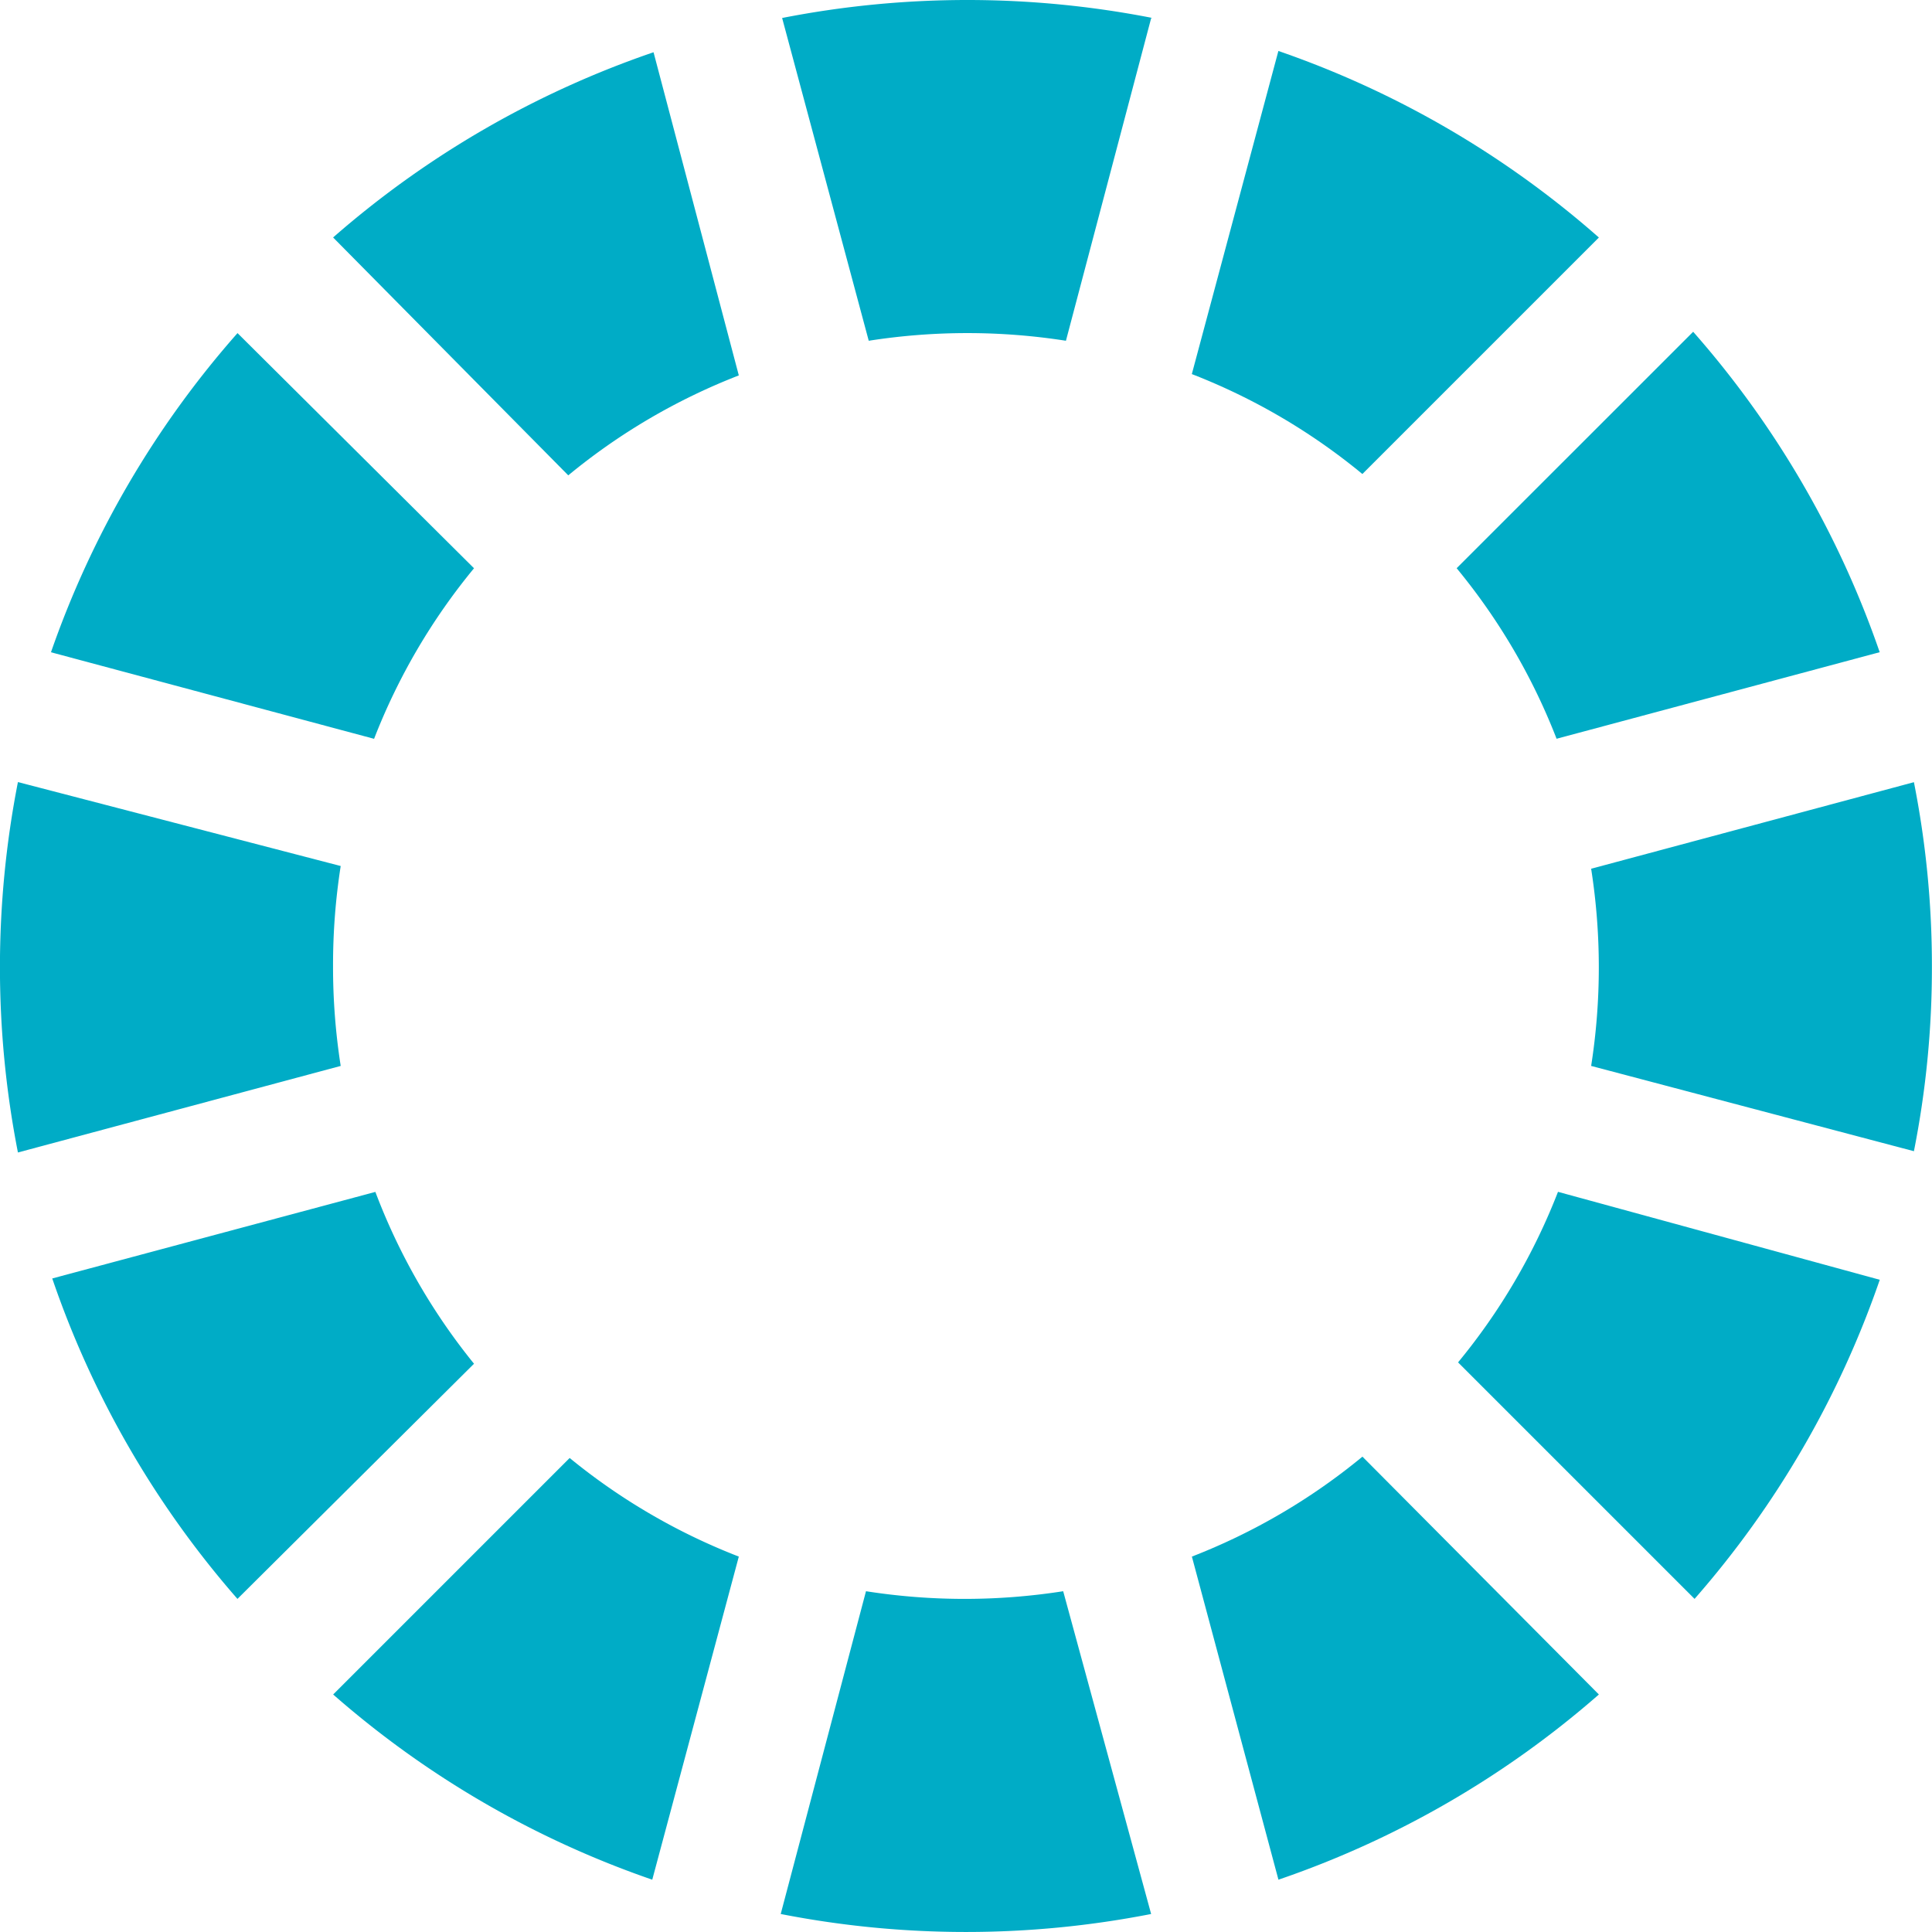 <svg xmlns="http://www.w3.org/2000/svg" width="102.678" height="102.678" viewBox="0 0 102.678 102.678"><defs><style>.a{fill:#00acc6;}</style></defs><path class="a" d="M226.887.956,222.355,18.11a33.886,33.886,0,0,0-10.48,0L207.272.956a51.15,51.15,0,0,1,19.686,0Z" transform="translate(-165.705)"/><path class="a" d="M109.838,31.032a33,33,0,0,0-9.064,5.311L88.276,23.7a50.82,50.82,0,0,1,17.03-9.843Z" transform="translate(-70.573 -11.08)"/><path class="a" d="M35.989,100.774a33,33,0,0,0-5.311,9.064l-17.172-4.6A50.834,50.834,0,0,1,23.42,88.276Z" transform="translate(-10.797 -70.573)"/><path class="a" d="M17.7,217.044a33.978,33.978,0,0,0,.407,5.311l-17.154,4.6a51.15,51.15,0,0,1,0-19.686l17.154,4.461A33.99,33.99,0,0,0,17.7,217.044Z" transform="translate(0 -165.705)"/><path class="a" d="M36.272,324.987,23.7,337.485a50.819,50.819,0,0,1-9.843-17.03l17.172-4.6A33.014,33.014,0,0,0,36.272,324.987Z" transform="translate(-11.08 -252.51)"/><path class="a" d="M109.838,391.624l-4.6,17.172a50.846,50.846,0,0,1-16.959-9.843l12.569-12.569A33.026,33.026,0,0,0,109.838,391.624Z" transform="translate(-70.573 -308.898)"/><path class="a" d="M226.6,438.848a51.151,51.151,0,0,1-19.686,0l4.532-17.154a33.887,33.887,0,0,0,10.48,0Z" transform="translate(-165.422 -337.127)"/><path class="a" d="M337.484,398.67a50.82,50.82,0,0,1-17.03,9.843l-4.6-17.172a33,33,0,0,0,9.064-5.311Z" transform="translate(-252.51 -308.615)"/><path class="a" d="M408.8,320.525a50.846,50.846,0,0,1-9.843,16.959l-12.569-12.569a33,33,0,0,0,5.311-9.064Z" transform="translate(-308.898 -252.51)"/><path class="a" d="M439.8,217.043a50.055,50.055,0,0,1-.956,9.843l-17.154-4.532a33.887,33.887,0,0,0,0-10.48l17.154-4.6A50.173,50.173,0,0,1,439.8,217.043Z" transform="translate(-337.127 -165.704)"/><path class="a" d="M408.513,104.953l-17.172,4.6a33,33,0,0,0-5.311-9.064L398.6,87.923A50.844,50.844,0,0,1,408.513,104.953Z" transform="translate(-308.615 -70.291)"/><path class="a" d="M337.484,23.42,324.915,35.989a33,33,0,0,0-9.064-5.311l4.6-17.172A50.875,50.875,0,0,1,337.484,23.42Z" transform="translate(-252.51 -10.797)"/></svg>